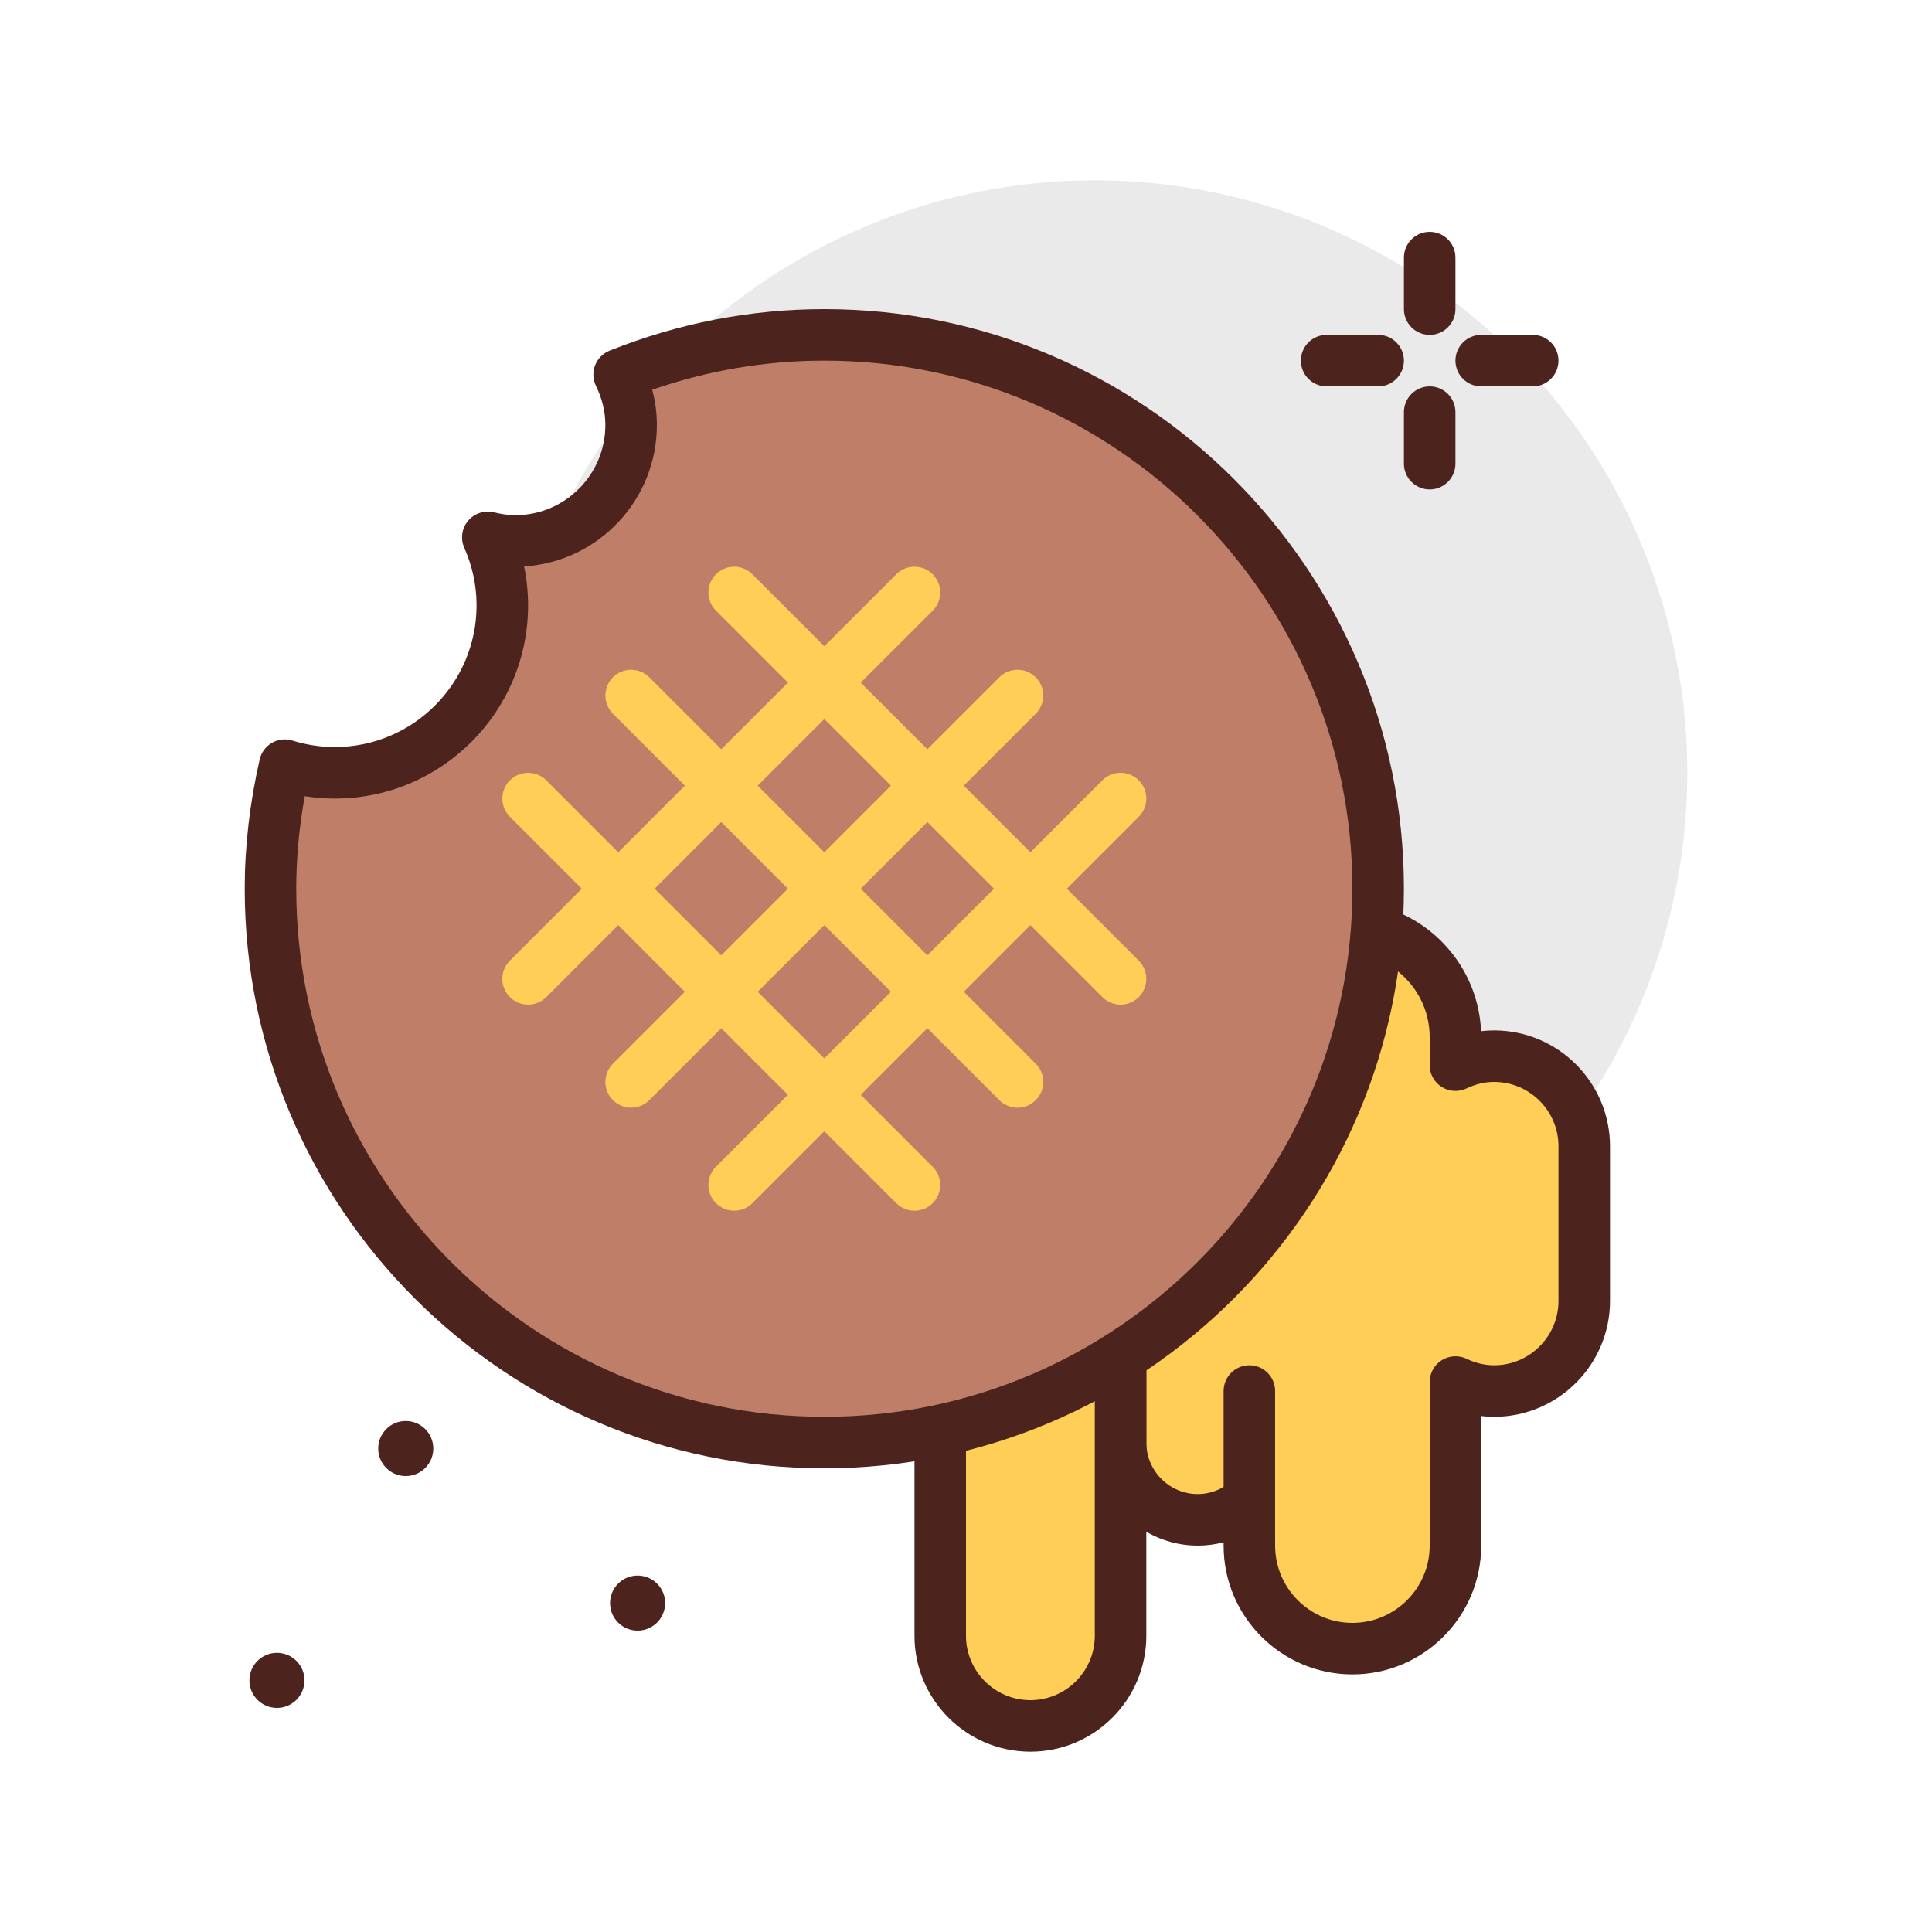 <svg id="cookie" enable-background="new 0 0 300 300" height="512" viewBox="0 0 300 300" width="512" xmlns="http://www.w3.org/2000/svg"><g><circle cx="170" cy="120" fill="#eaeaea" r="92"/><g fill="#4c241d"><path d="m222 52c-2.211 0-4-1.791-4-4v-8c0-2.209 1.789-4 4-4s4 1.791 4 4v8c0 2.209-1.789 4-4 4z"/><path d="m222 76c-2.211 0-4-1.791-4-4v-8c0-2.209 1.789-4 4-4s4 1.791 4 4v8c0 2.209-1.789 4-4 4z"/><path d="m214 60h-8c-2.211 0-4-1.791-4-4s1.789-4 4-4h8c2.211 0 4 1.791 4 4s-1.789 4-4 4z"/><path d="m238 60h-8c-2.211 0-4-1.791-4-4s1.789-4 4-4h8c2.211 0 4 1.791 4 4s-1.789 4-4 4z"/><circle cx="99.005" cy="248.927" r="4.276"/><circle cx="43.005" cy="260.927" r="4.276"/><circle cx="63.005" cy="224.927" r="4.276"/></g><g><path d="m232 164c-2.157 0-4.175.528-6 1.399v-4.353c0-9.414-7.632-17.046-17.046-17.046h-14.954v43.114c-2.126-1.916-4.913-3.114-8-3.114-6.627 0-12 5.373-12 12v28c0 6.627 5.373 12 12 12 3.087 0 5.874-1.199 8-3.114v7.114c0 8.836 7.163 16 16 16s16-7.164 16-16v-25.399c1.825.871 3.843 1.399 6 1.399 7.732 0 14-6.268 14-14v-24c0-7.732-6.268-14-14-14z" fill="#ffce56"/><path d="m210 260c-11.027 0-20-8.973-20-20v-.518c-1.297.342-2.641.518-4 .518-8.824 0-16-7.178-16-16v-28c0-8.822 7.176-16 16-16 1.359 0 2.703.176 4 .518v-36.518c0-2.209 1.789-4 4-4h14.953c11.293 0 20.539 8.941 21.027 20.119.668-.08 1.344-.119 2.02-.119 9.926 0 18 8.074 18 18v24c0 9.926-8.074 18-18 18-.668 0-1.336-.039-2-.115v20.115c0 11.027-8.973 20-20 20zm-16-31.113c.551 0 1.105.113 1.625.346 1.445.643 2.375 2.074 2.375 3.654v7.113c0 6.617 5.383 12 12 12s12-5.383 12-12v-25.398c0-1.373.703-2.65 1.867-3.383 1.16-.734 2.617-.82 3.855-.227 1.402.668 2.84 1.008 4.277 1.008 5.516 0 10-4.486 10-10v-24c0-5.514-4.484-10-10-10-1.438 0-2.875.34-4.277 1.008-1.238.592-2.695.508-3.855-.227-1.164-.732-1.867-2.01-1.867-3.383v-4.352c0-7.193-5.852-13.047-13.047-13.047h-10.953v39.113c0 1.58-.93 3.012-2.375 3.654-1.434.641-3.129.377-4.301-.682-1.496-1.344-3.383-2.084-5.324-2.084-4.41 0-8 3.588-8 8v28c0 4.412 3.59 8 8 8 1.941 0 3.828-.74 5.324-2.086.746-.674 1.707-1.027 2.676-1.027z" fill="#4c241d"/></g><g><path d="m160 268c-7.732 0-14-6.268-14-14v-46h28v46c0 7.732-6.268 14-14 14z" fill="#ffce56"/><path d="m160 272c-9.926 0-18-8.074-18-18v-46c0-2.209 1.789-4 4-4h28c2.211 0 4 1.791 4 4v46c0 9.926-8.074 18-18 18zm-10-60v42c0 5.514 4.484 10 10 10s10-4.486 10-10v-42z" fill="#4c241d"/></g><g><path d="m128 52c-11.269 0-22.001 2.228-31.862 6.168 1.156 2.377 1.862 5.011 1.862 7.832 0 9.941-8.059 18-18 18-1.474 0-2.885-.227-4.255-.561 1.439 3.23 2.255 6.797 2.255 10.561 0 14.359-11.641 26-26 26-2.709 0-5.32-.417-7.776-1.185-1.41 6.177-2.224 12.581-2.224 19.185 0 47.496 38.503 86 86 86s86-38.504 86-86c0-47.497-38.503-86-86-86z" fill="#bf7e68"/><path d="m128 228c-49.625 0-90-40.373-90-90 0-6.568.781-13.322 2.324-20.076.246-1.088.938-2.021 1.906-2.578.973-.559 2.125-.682 3.188-.348 2.125.664 4.34 1.002 6.582 1.002 12.129 0 22-9.869 22-22 0-3.084-.641-6.09-1.906-8.934-.621-1.393-.395-3.02.582-4.189.98-1.172 2.551-1.68 4.016-1.324 1.253.304 2.304.447 3.308.447 7.719 0 14-6.281 14-14 0-2.045-.492-4.09-1.461-6.082-.484-1-.535-2.156-.133-3.193.402-1.035 1.215-1.859 2.246-2.271 10.723-4.282 21.942-6.454 33.348-6.454 49.625 0 90 40.373 90 90s-40.375 90-90 90zm-80.68-104.365c-.879 4.847-1.32 9.664-1.32 14.365 0 45.215 36.785 82 82 82s82-36.785 82-82-36.785-82-82-82c-9.098 0-18.07 1.52-26.727 4.52.485 1.802.727 3.634.727 5.48 0 11.666-9.129 21.24-20.617 21.957.41 1.979.617 3.998.617 6.043 0 16.543-13.457 30-30 30-1.574 0-3.137-.123-4.68-.365z" fill="#4c241d"/></g><path d="m194 240c-2.211 0-4-1.791-4-4v-20c0-2.209 1.789-4 4-4s4 1.791 4 4v20c0 2.209-1.789 4-4 4z" fill="#4c241d"/><path d="m174 156c-1.023 0-2.047-.391-2.828-1.172l-60-60c-1.562-1.562-1.562-4.094 0-5.656s4.094-1.562 5.656 0l60 60c1.562 1.562 1.562 4.094 0 5.656-.781.781-1.805 1.172-2.828 1.172z" fill="#ffce56"/><path d="m158 172c-1.023 0-2.047-.391-2.828-1.172l-60-60c-1.562-1.562-1.562-4.094 0-5.656s4.094-1.562 5.656 0l60 60c1.562 1.562 1.562 4.094 0 5.656-.781.781-1.805 1.172-2.828 1.172z" fill="#ffce56"/><path d="m142 188c-1.023 0-2.047-.391-2.828-1.172l-60-60c-1.562-1.562-1.562-4.094 0-5.656s4.094-1.562 5.656 0l60 60c1.562 1.562 1.562 4.094 0 5.656-.781.781-1.805 1.172-2.828 1.172z" fill="#ffce56"/><path d="m82 156c-1.023 0-2.047-.391-2.828-1.172-1.562-1.562-1.562-4.094 0-5.656l60-60c1.562-1.562 4.094-1.562 5.656 0s1.562 4.094 0 5.656l-60 60c-.781.781-1.805 1.172-2.828 1.172z" fill="#ffce56"/><path d="m98 172c-1.023 0-2.047-.391-2.828-1.172-1.562-1.562-1.562-4.094 0-5.656l60-60c1.562-1.562 4.094-1.562 5.656 0s1.562 4.094 0 5.656l-60 60c-.781.781-1.805 1.172-2.828 1.172z" fill="#ffce56"/><path d="m114 188c-1.023 0-2.047-.391-2.828-1.172-1.562-1.562-1.562-4.094 0-5.656l60-60c1.562-1.562 4.094-1.562 5.656 0s1.562 4.094 0 5.656l-60 60c-.781.781-1.805 1.172-2.828 1.172z" fill="#ffce56"/></g></svg>